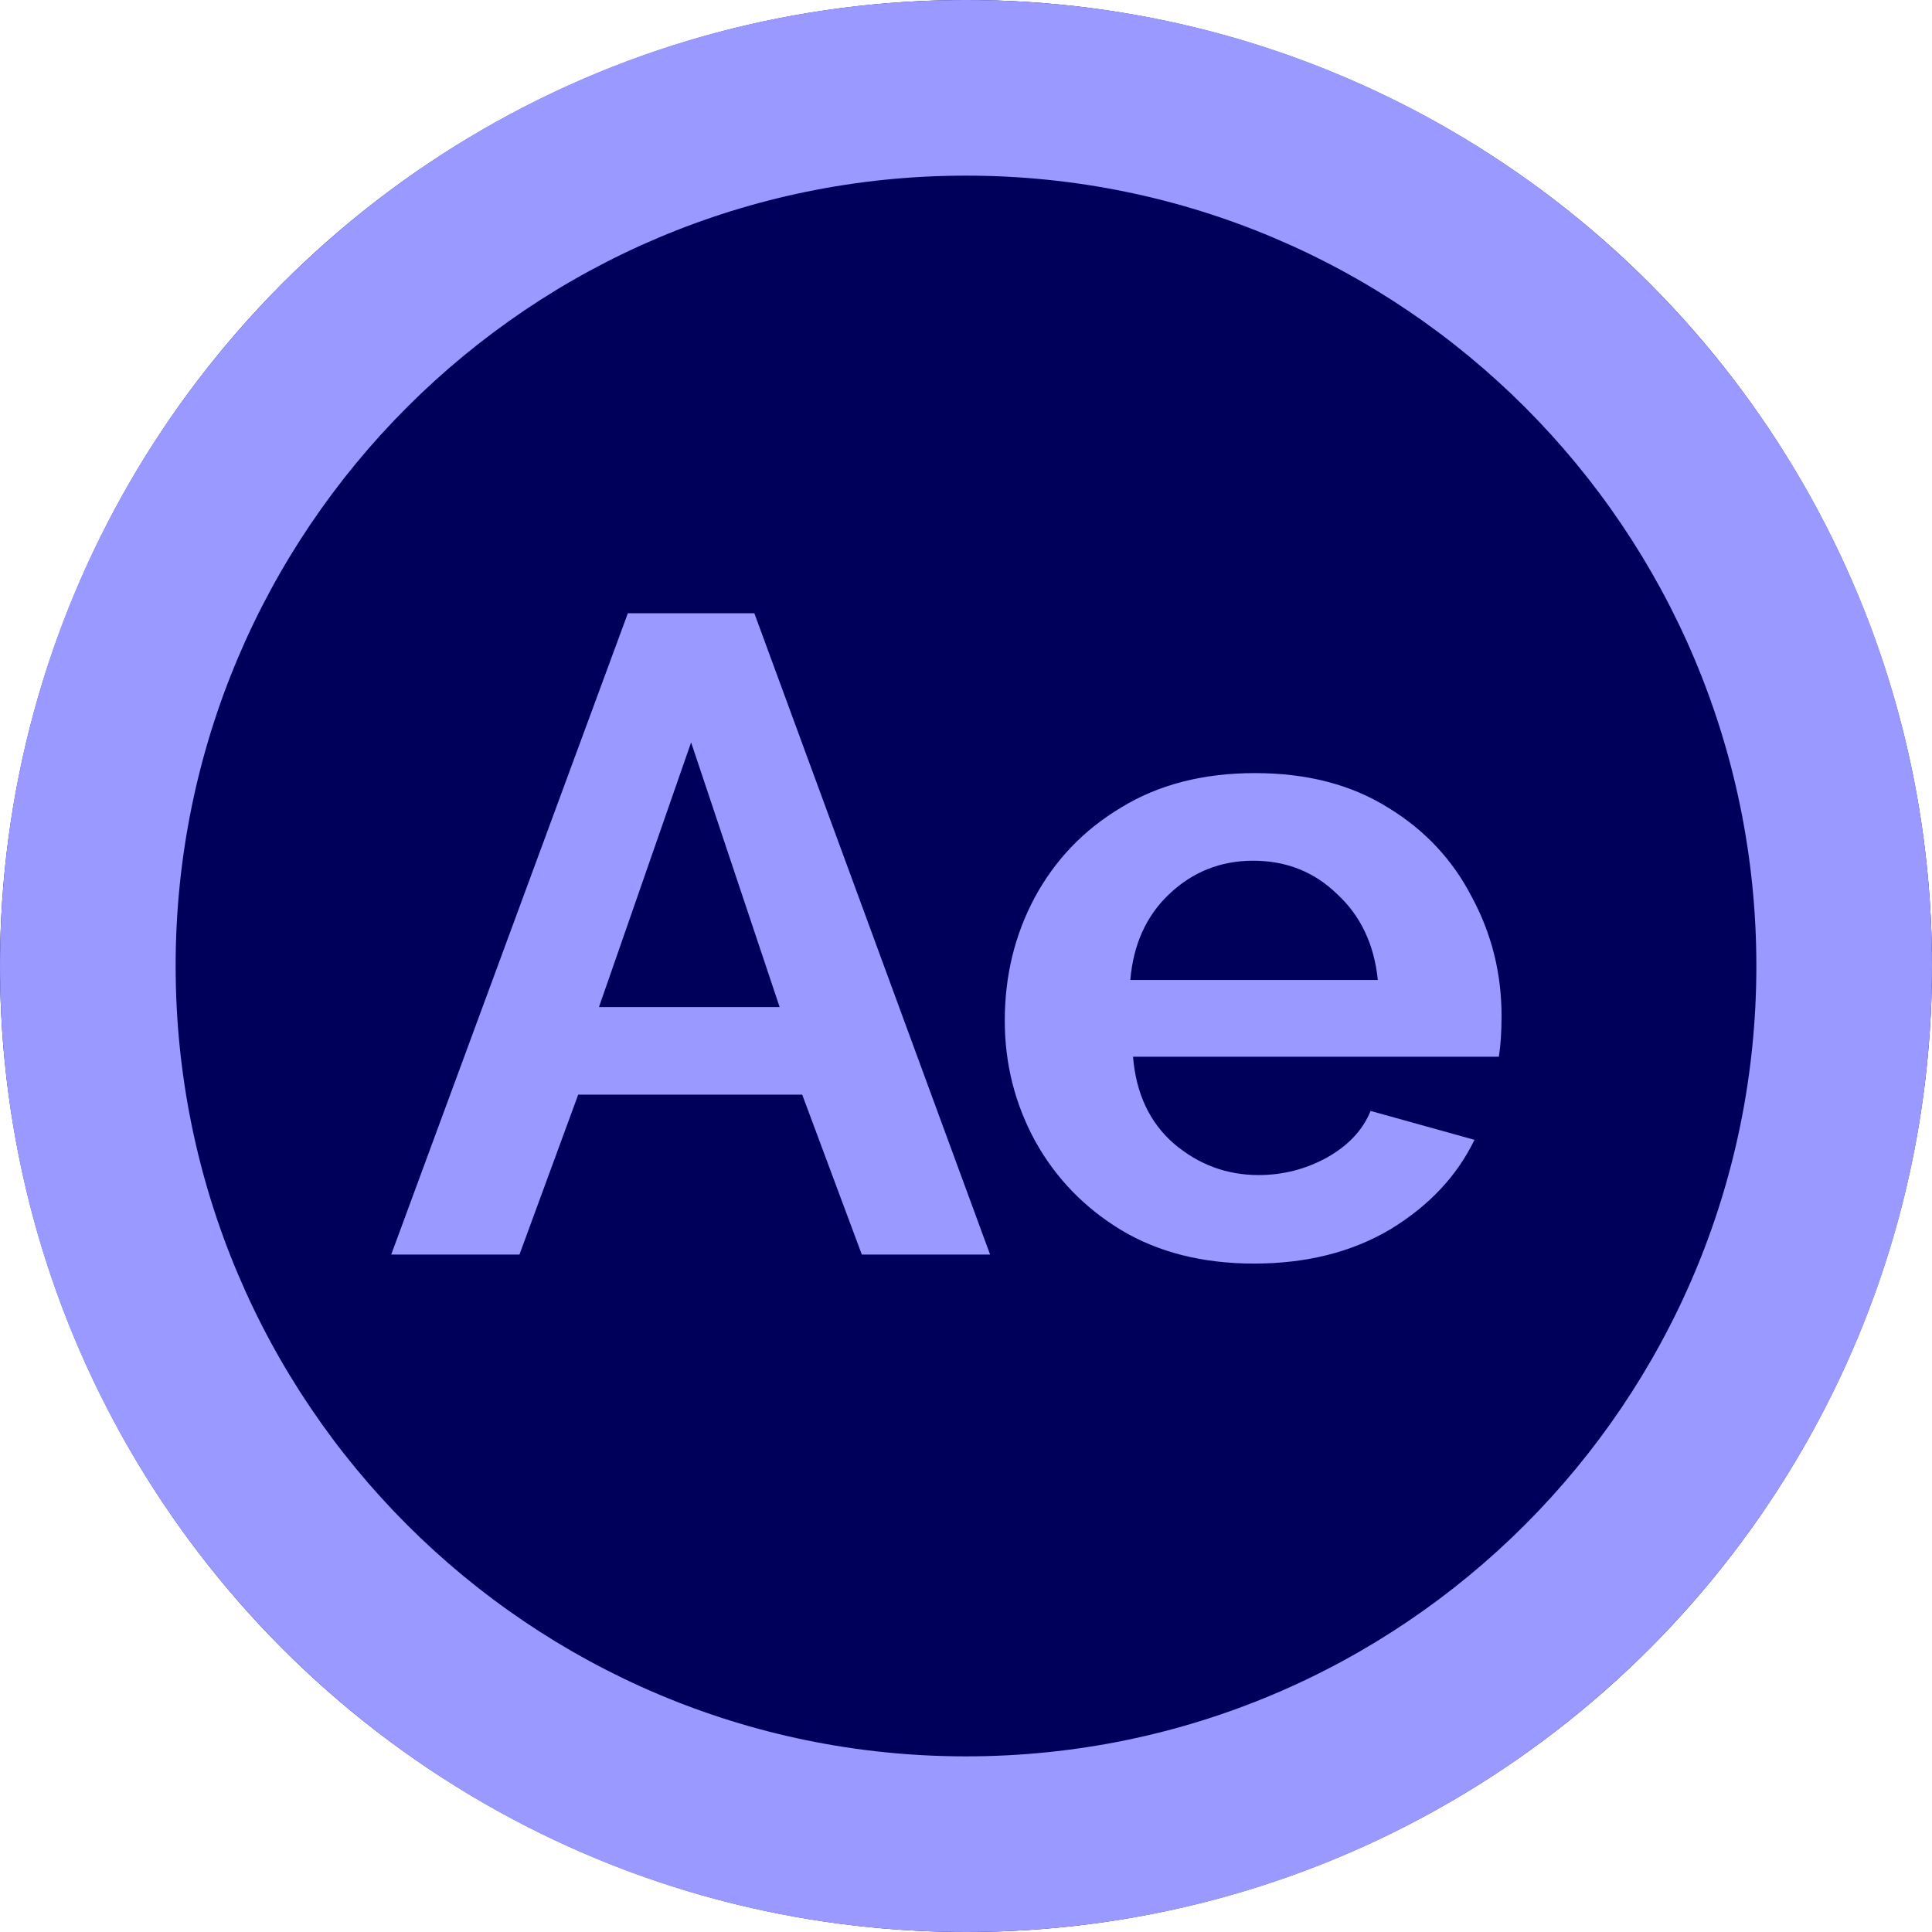<svg width="77" height="77" viewBox="0 0 77 77" fill="none" xmlns="http://www.w3.org/2000/svg">
<circle cx="38.5" cy="38.5" r="38.5" fill="#00005B"/>
<path fill-rule="evenodd" clip-rule="evenodd" d="M38.5 70C55.897 70 70 55.897 70 38.5C70 21.103 55.897 7 38.5 7C21.103 7 7 21.103 7 38.5C7 55.897 21.103 70 38.5 70ZM38.5 77C59.763 77 77 59.763 77 38.5C77 17.237 59.763 0 38.5 0C17.237 0 0 17.237 0 38.5C0 59.763 17.237 77 38.5 77Z" fill="#9999FF"/>
<path d="M25.024 24.44H30.064L39.46 50H34.348L31.972 43.628H23.044L20.704 50H15.592L25.024 24.44ZM31.072 40.136L27.544 29.588L23.872 40.136H31.072Z" fill="#9999FF"/>
<path d="M49.981 50.36C47.941 50.36 46.177 49.916 44.689 49.028C43.225 48.14 42.085 46.964 41.269 45.5C40.453 44.012 40.045 42.404 40.045 40.676C40.045 38.9 40.441 37.268 41.233 35.78C42.049 34.268 43.201 33.068 44.689 32.18C46.177 31.268 47.953 30.812 50.017 30.812C52.081 30.812 53.845 31.268 55.309 32.18C56.773 33.068 57.889 34.256 58.657 35.744C59.449 37.208 59.845 38.792 59.845 40.496C59.845 41.12 59.809 41.66 59.737 42.116H45.157C45.277 43.58 45.817 44.732 46.777 45.572C47.761 46.412 48.889 46.832 50.161 46.832C51.121 46.832 52.021 46.604 52.861 46.148C53.725 45.668 54.313 45.044 54.625 44.276L58.765 45.428C58.069 46.868 56.953 48.056 55.417 48.992C53.881 49.904 52.069 50.36 49.981 50.36ZM45.049 39.056H54.913C54.769 37.64 54.229 36.5 53.293 35.636C52.381 34.748 51.265 34.304 49.945 34.304C48.649 34.304 47.533 34.748 46.597 35.636C45.685 36.5 45.169 37.64 45.049 39.056Z" fill="#9999FF"/>
</svg>
